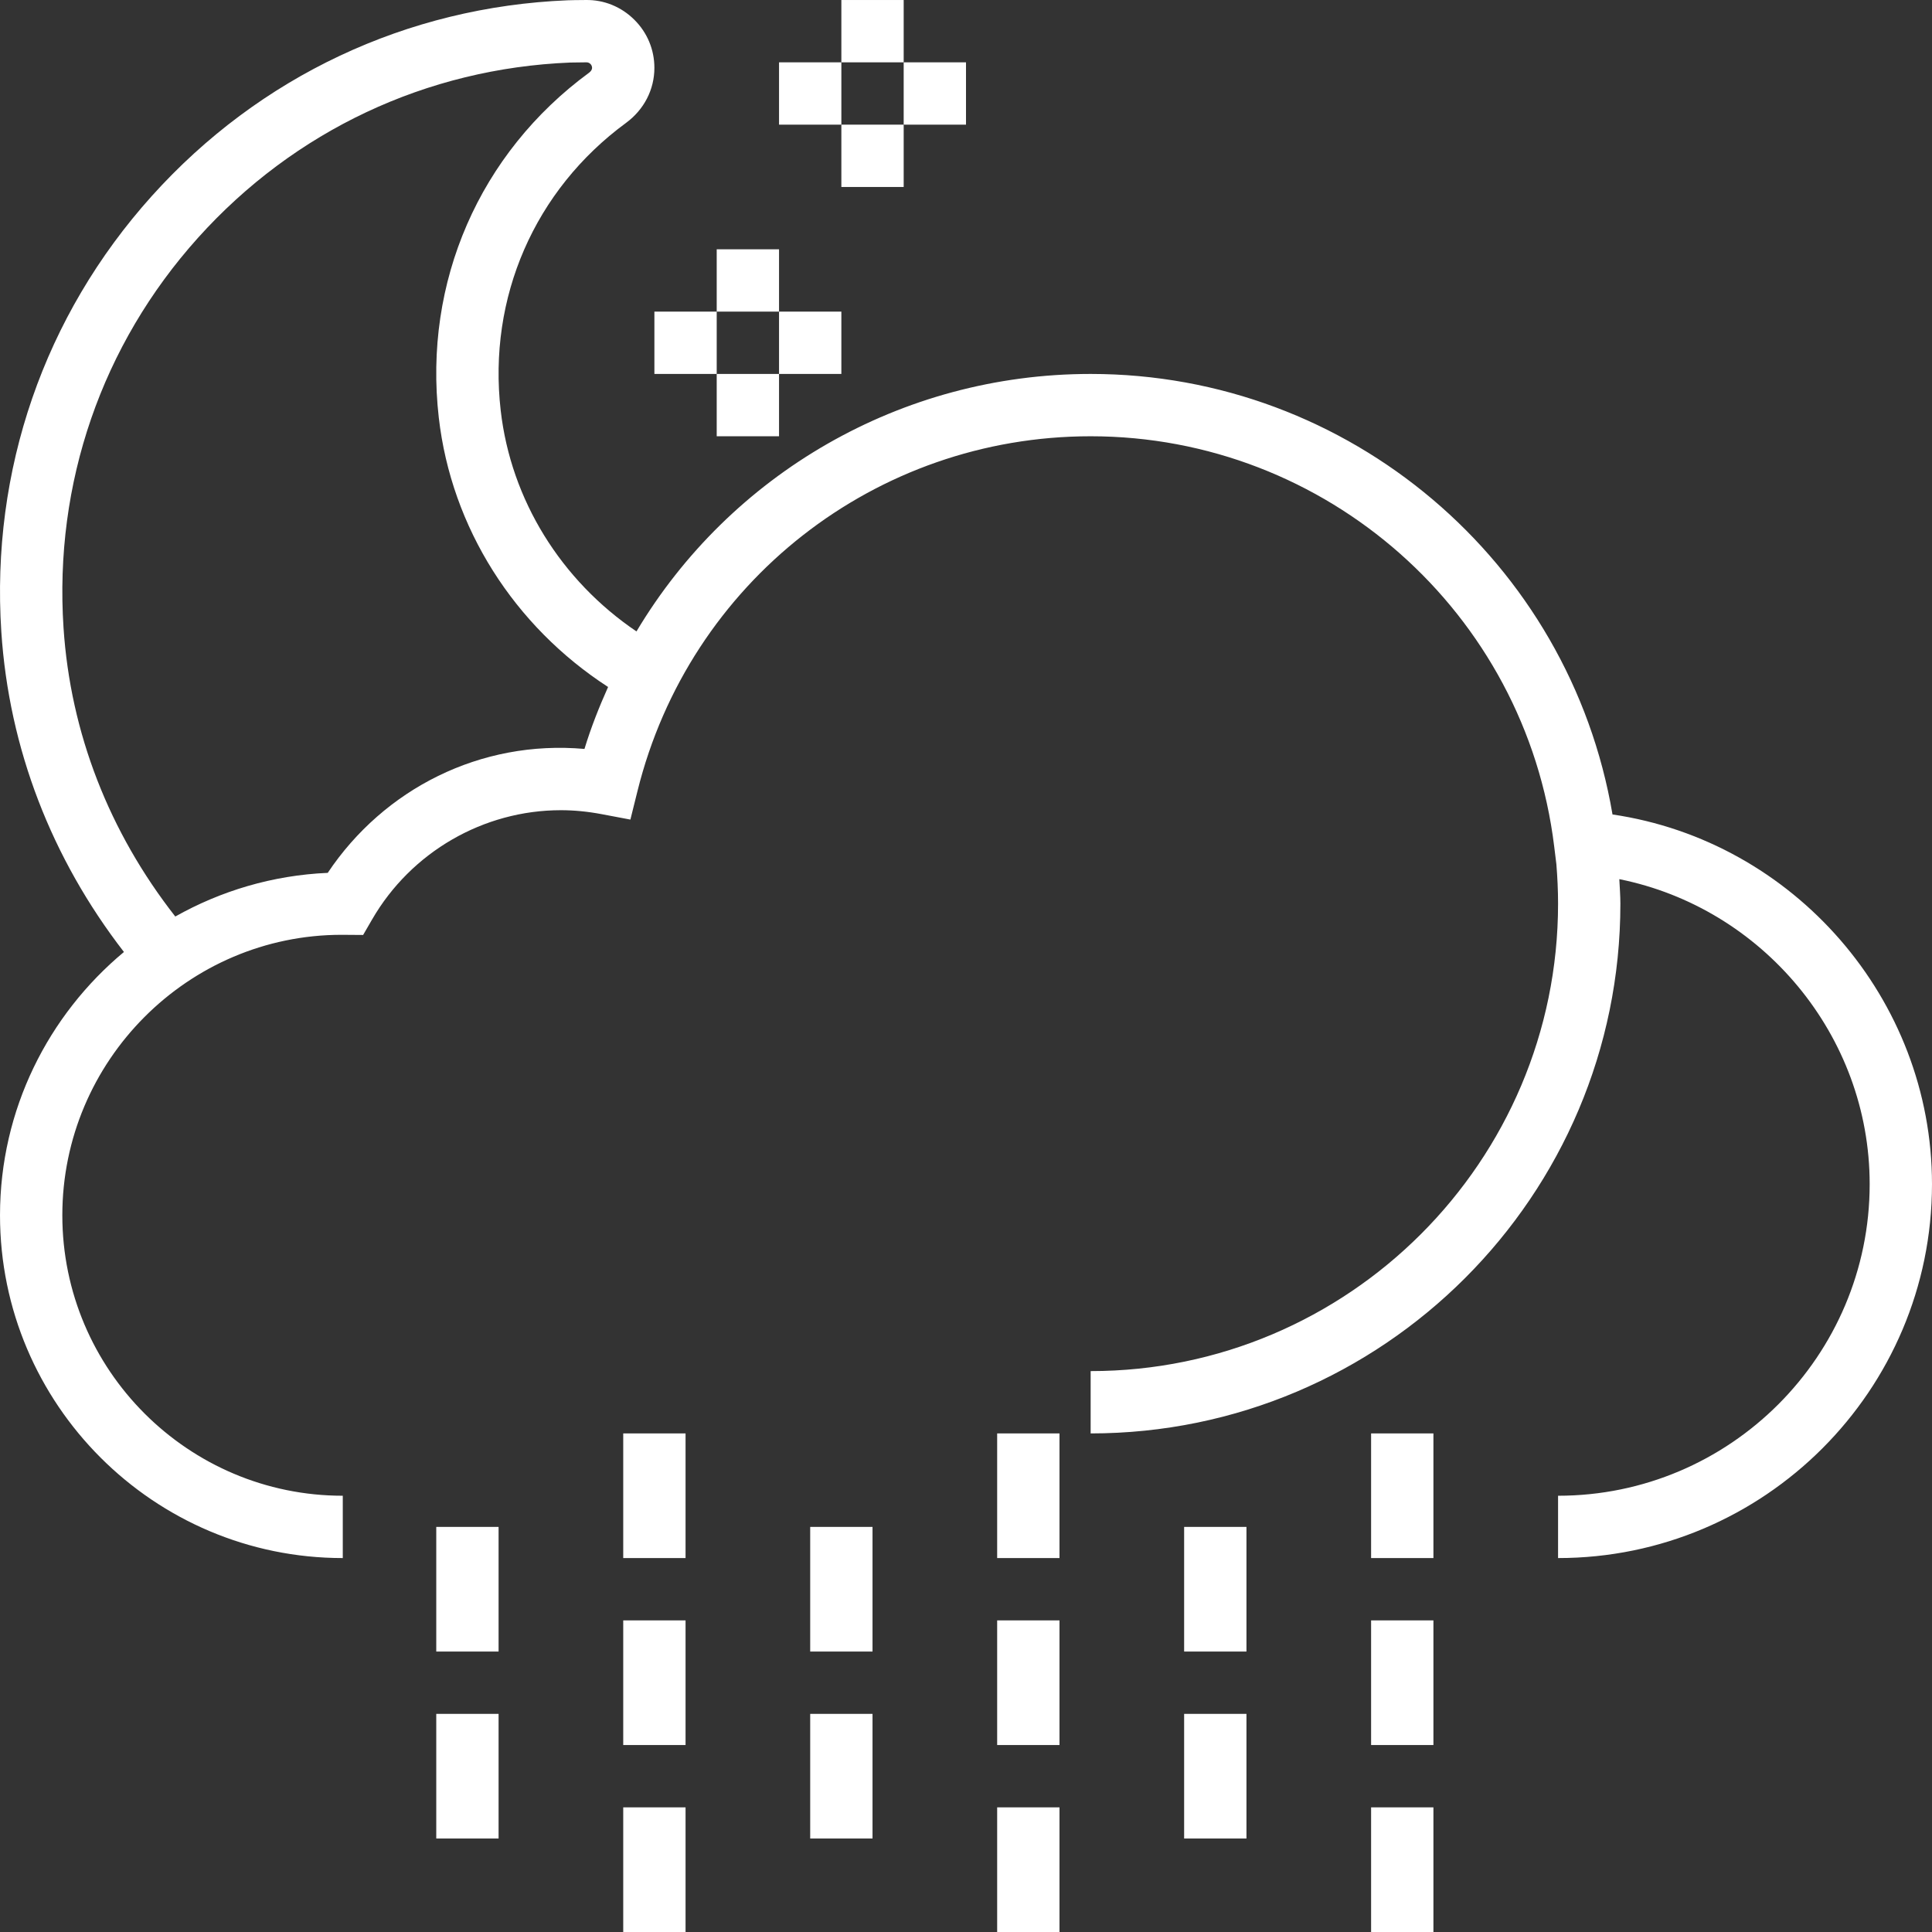 <?xml version="1.0" encoding="iso-8859-1"?>
<svg version="1.1" id="Layer_1" xmlns="http://www.w3.org/2000/svg" xmlns:xlink="http://www.w3.org/1999/xlink" x="0px" y="0px"
	 viewBox="0 0 496.002 496.002" fill="white" style="enable-background:new 0 0 496.002 496.002;" xml:space="preserve">
<rect x="0" y="0" width="496.002" height="496.002" fill="#333333" stroke="none"/>
<g>
	<g>
		<g>
			<rect x="352.002" y="464.002" width="16" height="32"/>
			<rect x="352.002" y="416.002" width="16" height="32"/>
			<rect x="352.002" y="368.002" width="16" height="32"/>
			<rect x="304.002" y="440.002" width="16" height="32"/>
			<rect x="304.002" y="392.002" width="16" height="32"/>
			<rect x="256.002" y="464.002" width="16" height="32"/>
			<rect x="256.002" y="416.002" width="16" height="32"/>
			<rect x="256.002" y="368.002" width="16" height="32"/>
			<rect x="208.002" y="440.002" width="16" height="32"/>
			<rect x="208.002" y="392.002" width="16" height="32"/>
			<rect x="160.002" y="464.002" width="16" height="32"/>
			<rect x="160.002" y="416.002" width="16" height="32"/>
			<rect x="160.002" y="368.002" width="16" height="32"/>
			<rect x="112.002" y="440.002" width="16" height="32"/>
			<rect x="112.002" y="392.002" width="16" height="32"/>
			<path d="M413.978,209.098c-11.008-64.912-67.52-113.096-133.976-113.096c-48.832,0-92.584,25.856-116.6,66.104
				c-19.352-13.088-32.224-33.736-34.856-56.712c-3.328-29.016,8.704-56.616,32.168-73.84c4.632-3.408,7.288-8.56,7.288-14.136
				c0-4.672-1.832-9.064-5.16-12.36c-3.328-3.304-7.736-5.128-12.432-5.056c-2.16,0.016-4.008,0.04-4.688,0.072
				c-41.216,1.68-79.136,19.536-106.776,50.28C11.338,81.058-2.374,120.77,0.338,162.178c1.96,29.952,12.872,58.168,31.48,82.224
				c-19.4,16.152-31.816,40.432-31.816,67.6c0,48.52,39.48,88,88,88v-16c-39.696,0-72-32.296-72-72
				c0-39.704,32.304-72,71.688-72.008l5.536,0.04l2.312-3.992c10.008-17.296,28.576-28.04,48.464-28.04
				c3.352,0,6.856,0.336,10.416,1.008l7.424,1.4l1.824-7.336c13.296-53.624,61.136-91.072,116.336-91.072
				c60.504,0,111.672,45.28,119.008,105.32l0.56,4.552c0.272,3.344,0.432,6.72,0.432,10.128c0,66.168-53.832,120-120,120v16
				c74.992,0,136-61.008,136-136c0-2.12-0.176-4.2-0.272-6.296c36.704,7.384,64.272,40.064,64.272,78.296c0,44.112-35.888,80-80,80
				v16c52.936,0,96-43.064,96-96C496.002,256.426,460.466,215.93,413.978,209.098z M150.05,192.274
				c-26.712-2.368-51.504,10.264-65.912,31.816c-14.176,0.616-27.464,4.64-39.136,11.208
				c-16.976-21.672-26.928-47.144-28.696-74.168c-2.432-37.064,9.832-72.608,34.528-100.08
				c24.736-27.504,58.664-43.488,95.544-44.992c0.616-0.024,2.264-0.04,4.176-0.056c0.008,0,0.008,0,0.016,0
				c0.488,0,0.816,0.224,1.008,0.416c0.192,0.192,0.424,0.52,0.424,1c0,0.632-0.592,1.12-0.76,1.24
				c-28.152,20.656-42.576,53.76-38.592,88.552c3.24,28.28,19.36,53.544,43.464,69.16
				C153.81,181.514,151.722,186.778,150.05,192.274z"/>
			<rect x="216.002" y="0.002" width="16" height="16"/>
			<rect x="232.002" y="16.002" width="16" height="16"/>
			<rect x="216.002" y="32.002" width="16" height="16"/>
			<rect x="200.002" y="16.002" width="16" height="16"/>
			<rect x="184.002" y="64.002" width="16" height="16"/>
			<rect x="200.002" y="80.002" width="16" height="16"/>
			<rect x="184.002" y="96.002" width="16" height="16"/>
			<rect x="168.002" y="80.002" width="16" height="16"/>
		</g>
	</g>
</g>
</svg>
